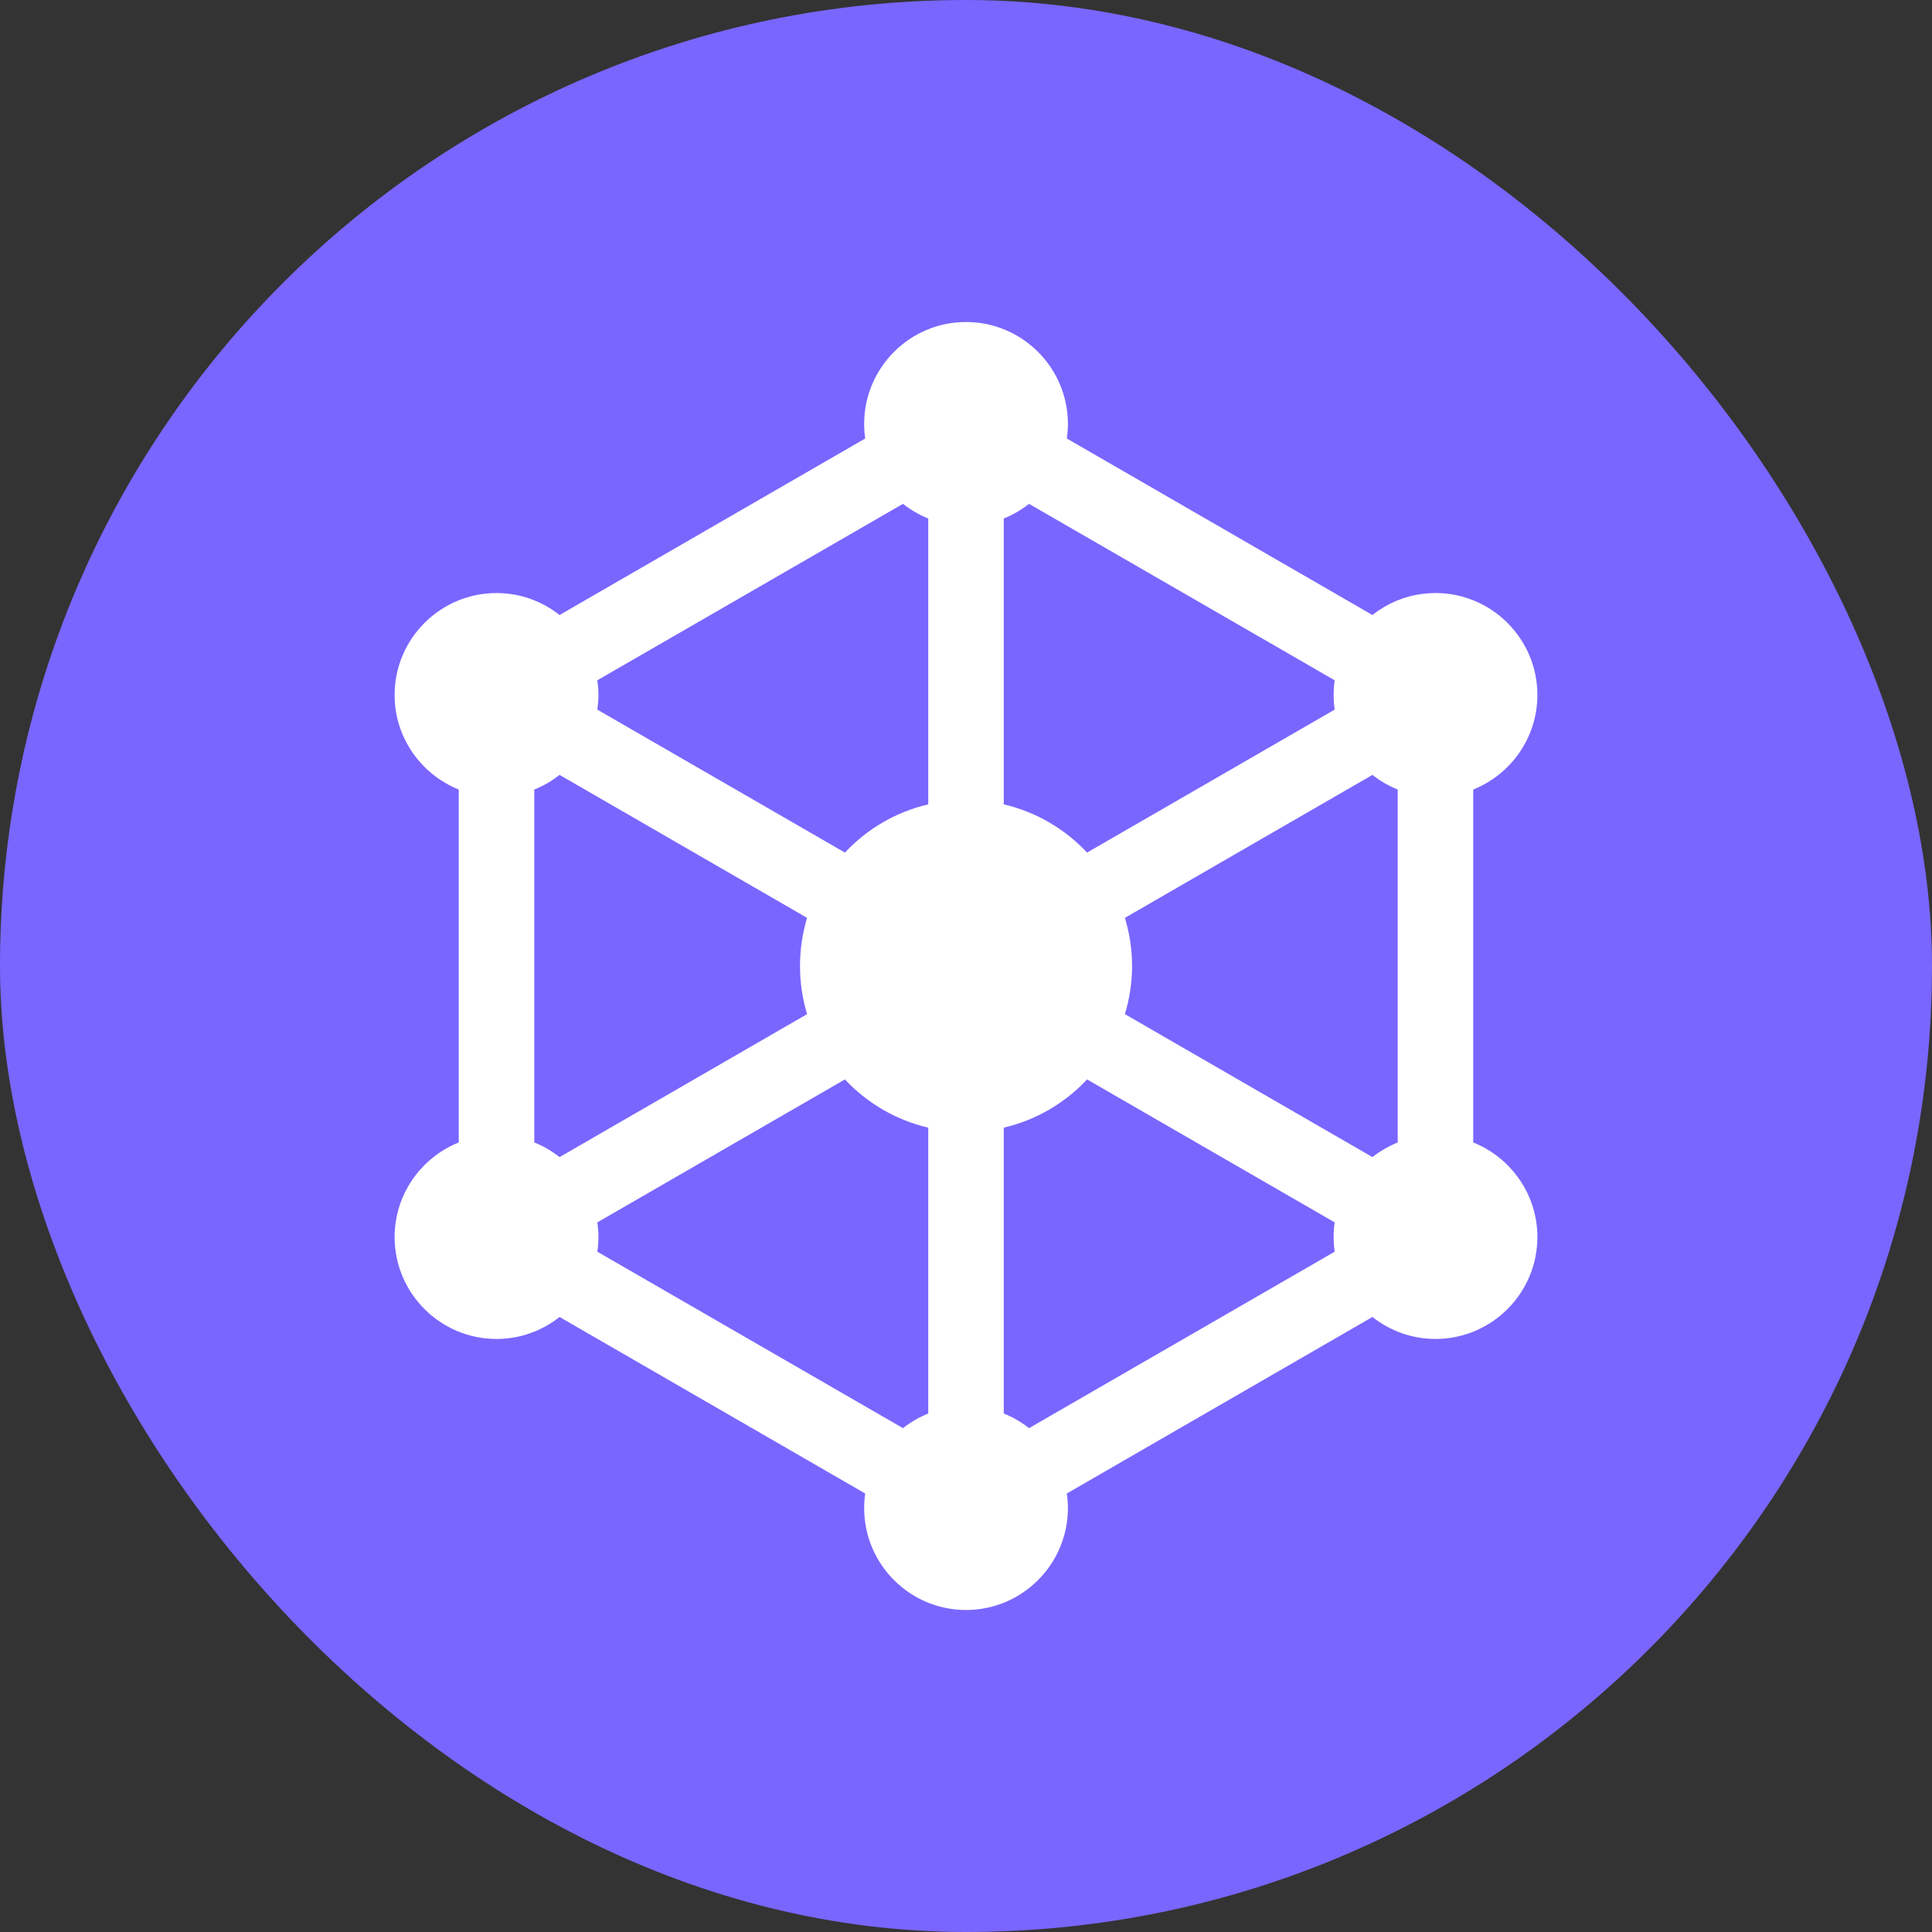 <svg width="24" height="24" viewBox="0 0 24 24" fill="none" xmlns="http://www.w3.org/2000/svg">
<rect x="0" y="0" width="24" height="24" fill="#333333" stroke="none"/>
<rect width="24" height="24" rx="12" fill="#7966FF"/>
<path d="M18.301 14.192V9.808C18.767 9.621 19.098 9.165 19.098 8.633C19.098 7.935 18.53 7.367 17.832 7.367C17.537 7.367 17.265 7.469 17.049 7.64L13.252 5.447C13.261 5.388 13.266 5.327 13.266 5.266C13.266 4.568 12.698 4 12 4C11.302 4 10.735 4.568 10.735 5.266C10.735 5.327 10.739 5.388 10.748 5.447L6.951 7.64C6.735 7.469 6.463 7.367 6.168 7.367C5.47 7.367 4.902 7.935 4.902 8.633C4.902 9.165 5.233 9.621 5.699 9.808V14.192C5.233 14.379 4.902 14.835 4.902 15.367C4.902 16.065 5.47 16.633 6.168 16.633C6.463 16.633 6.735 16.531 6.951 16.36L10.748 18.553C10.739 18.612 10.735 18.673 10.735 18.734C10.735 19.432 11.302 20 12 20C12.698 20 13.266 19.432 13.266 18.734C13.266 18.673 13.261 18.612 13.252 18.553L17.049 16.36C17.265 16.531 17.537 16.633 17.832 16.633C18.53 16.633 19.098 16.065 19.098 15.367C19.098 14.835 18.767 14.379 18.301 14.192ZM6.637 14.192V9.808C6.751 9.763 6.856 9.701 6.951 9.626L10.026 11.402C9.969 11.591 9.938 11.792 9.938 12C9.938 12.208 9.969 12.409 10.026 12.598L6.951 14.374C6.856 14.299 6.751 14.238 6.637 14.192ZM11.531 17.559C11.418 17.605 11.312 17.666 11.217 17.741L7.42 15.549C7.429 15.489 7.434 15.429 7.434 15.367C7.434 15.305 7.429 15.245 7.42 15.185L10.496 13.409C10.77 13.702 11.128 13.914 11.531 14.008V17.559ZM11.531 9.992C11.128 10.086 10.77 10.298 10.496 10.591L7.42 8.815C7.429 8.755 7.434 8.695 7.434 8.633C7.434 8.571 7.429 8.51 7.42 8.451L11.217 6.259C11.312 6.334 11.418 6.395 11.531 6.441V9.992ZM12.469 6.441C12.583 6.395 12.688 6.334 12.783 6.259L16.58 8.451C16.571 8.51 16.567 8.571 16.567 8.633C16.567 8.695 16.571 8.755 16.58 8.815L13.504 10.591C13.23 10.298 12.872 10.086 12.469 9.992V6.441ZM16.58 15.549L12.783 17.741C12.688 17.666 12.583 17.605 12.469 17.559V14.008C12.872 13.914 13.23 13.702 13.504 13.409L16.58 15.185C16.571 15.245 16.567 15.306 16.567 15.367C16.567 15.429 16.571 15.49 16.58 15.549ZM17.363 14.192C17.25 14.238 17.144 14.299 17.049 14.374L13.974 12.598C14.031 12.409 14.063 12.208 14.063 12C14.063 11.792 14.031 11.591 13.974 11.402L17.049 9.626C17.144 9.701 17.25 9.763 17.363 9.808V14.192Z" fill="white"/>
</svg>

